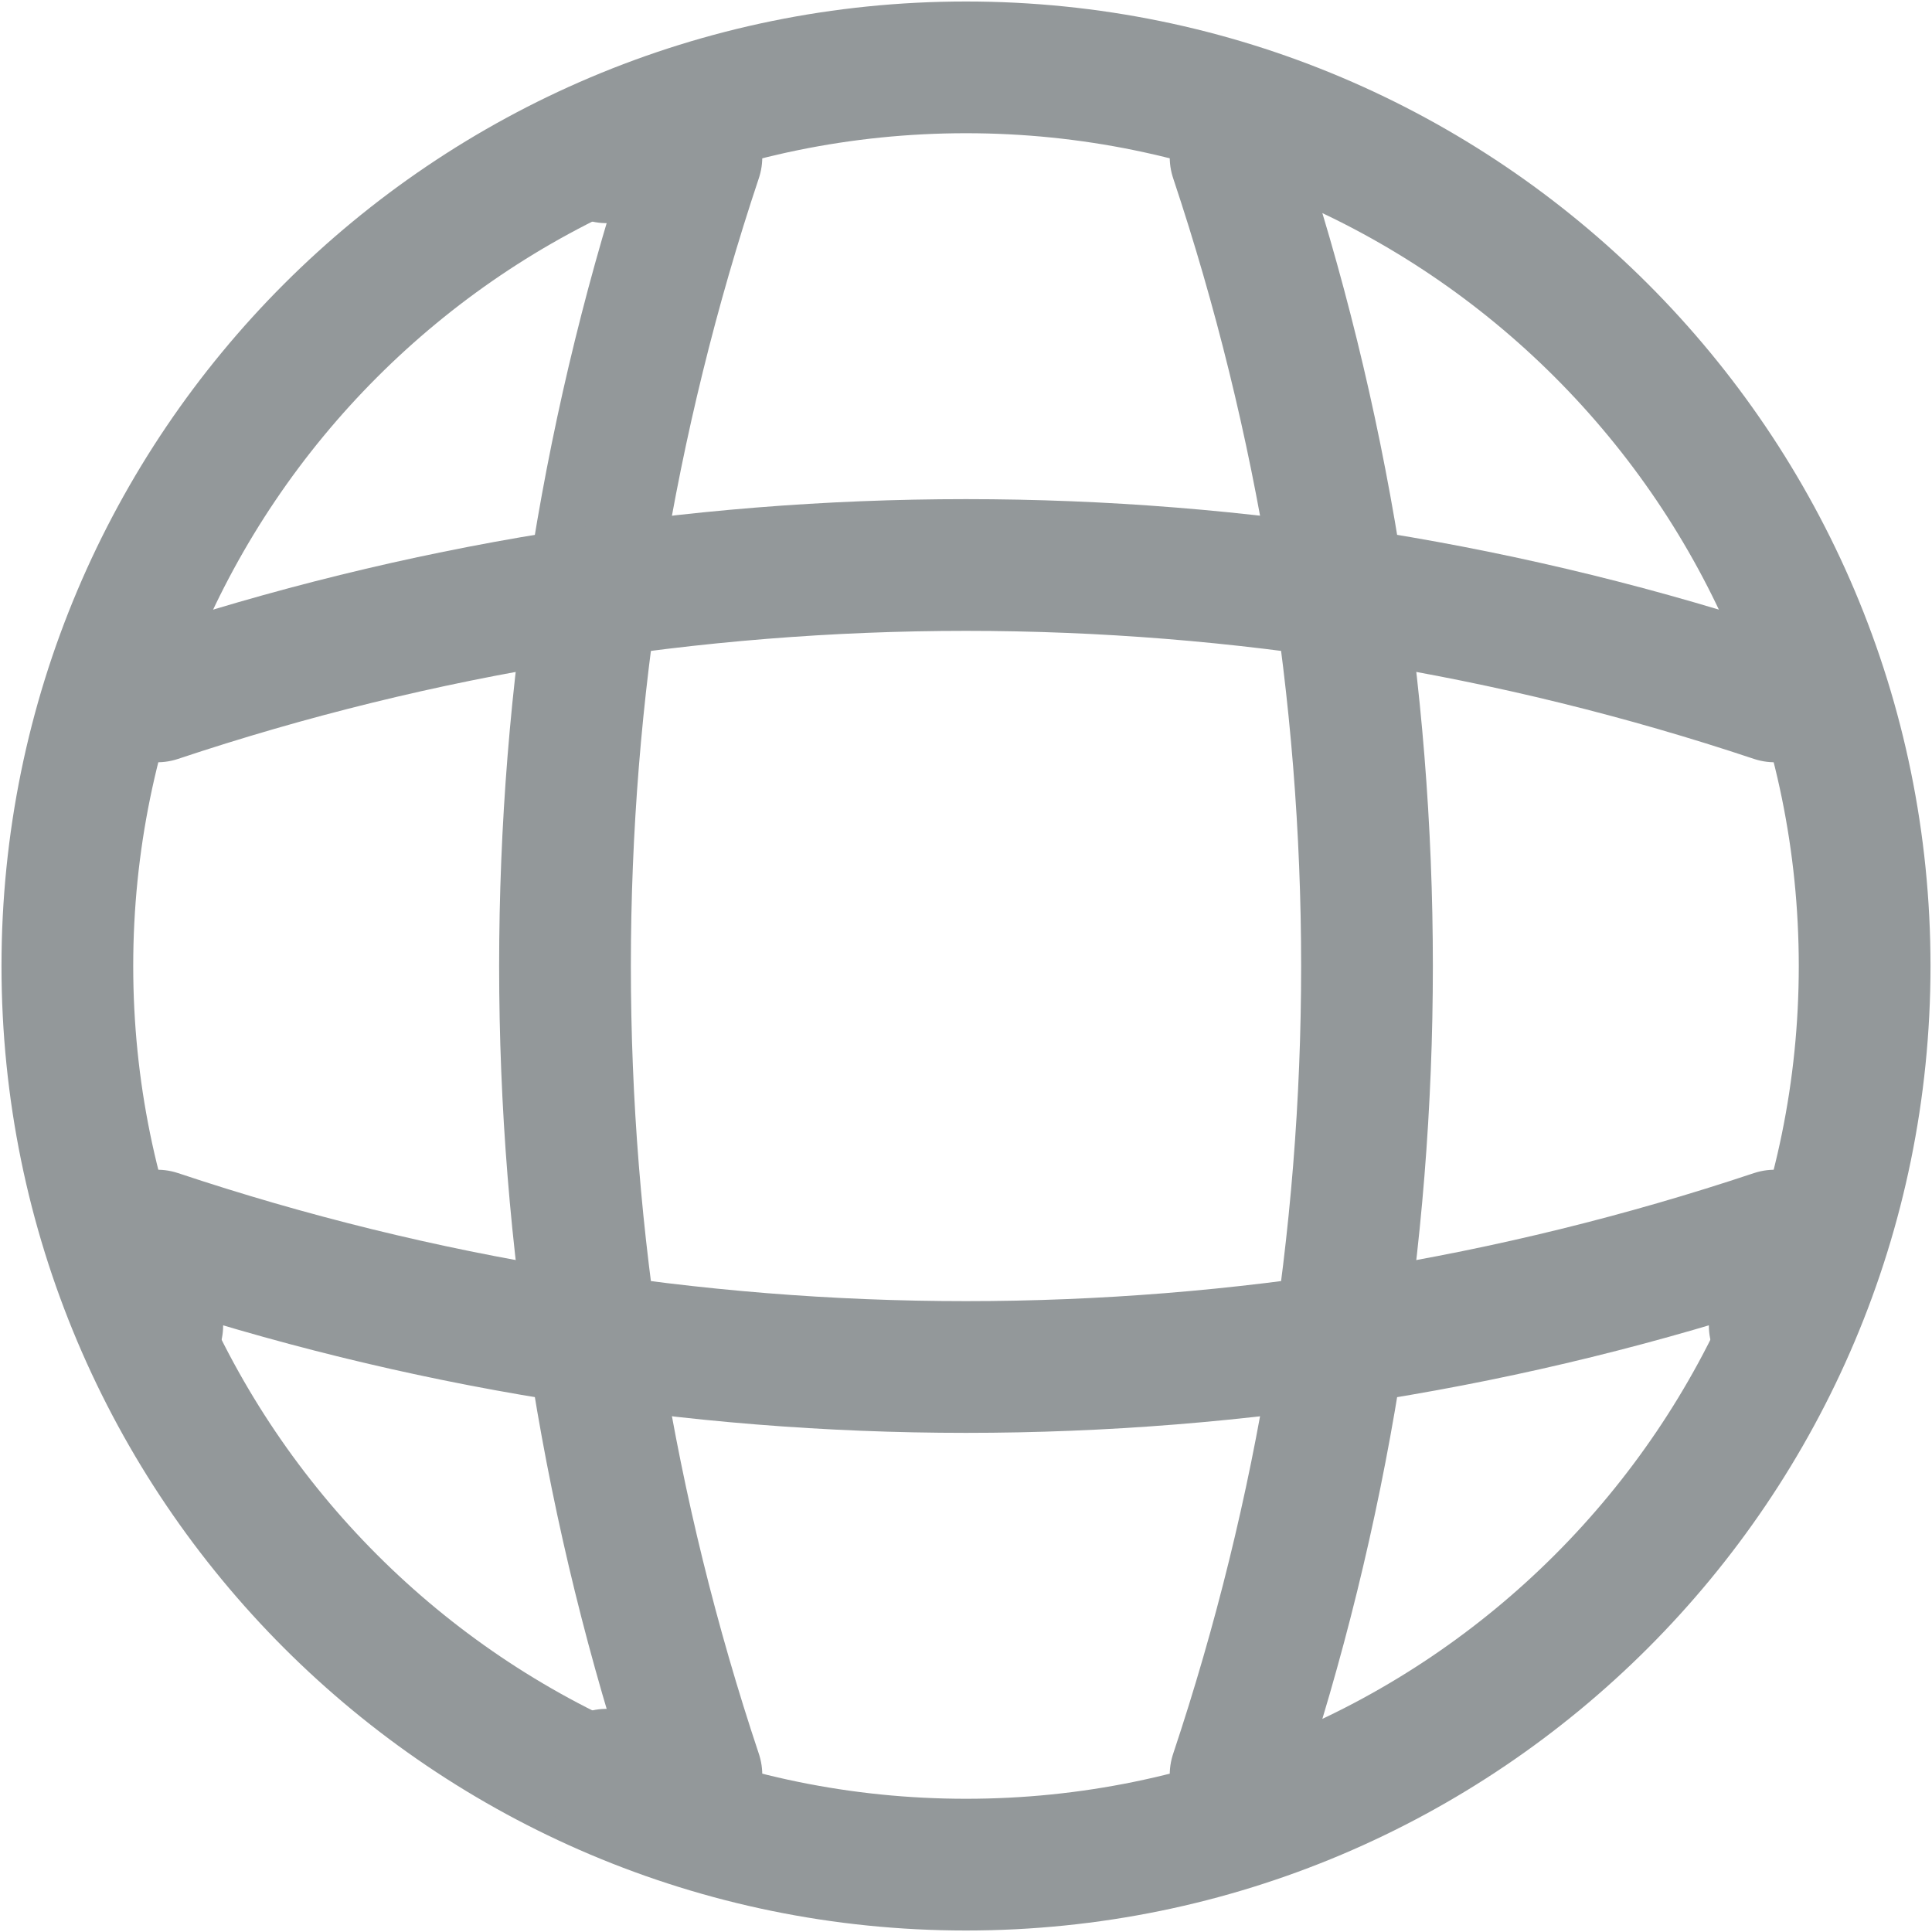 <svg width="22" height="22" viewBox="0 0 22 22" fill="none" xmlns="http://www.w3.org/2000/svg">
<path d="M11 21.233C16.651 21.233 21.233 16.651 21.233 11C21.233 5.349 16.651 0.767 11 0.767C5.349 0.767 0.767 5.349 0.767 11C0.767 16.651 5.349 21.233 11 21.233Z" stroke="#93989A" stroke-width="1.5" stroke-linecap="round" stroke-linejoin="round"/>
<path d="M6.907 1.791H7.93C5.935 7.767 5.935 14.233 7.93 20.209H6.907" stroke="#93989A" stroke-width="1.5" stroke-linecap="round" stroke-linejoin="round"/>
<path d="M14.07 1.791C16.065 7.767 16.065 14.233 14.07 20.209" stroke="#93989A" stroke-width="1.5" stroke-linecap="round" stroke-linejoin="round"/>
<path d="M1.791 15.093V14.07C7.767 16.065 14.233 16.065 20.209 14.07V15.093" stroke="#93989A" stroke-width="1.5" stroke-linecap="round" stroke-linejoin="round"/>
<path d="M1.791 7.93C7.767 5.935 14.233 5.935 20.209 7.93" stroke="#93989A" stroke-width="1.5" stroke-linecap="round" stroke-linejoin="round"/>
</svg>
